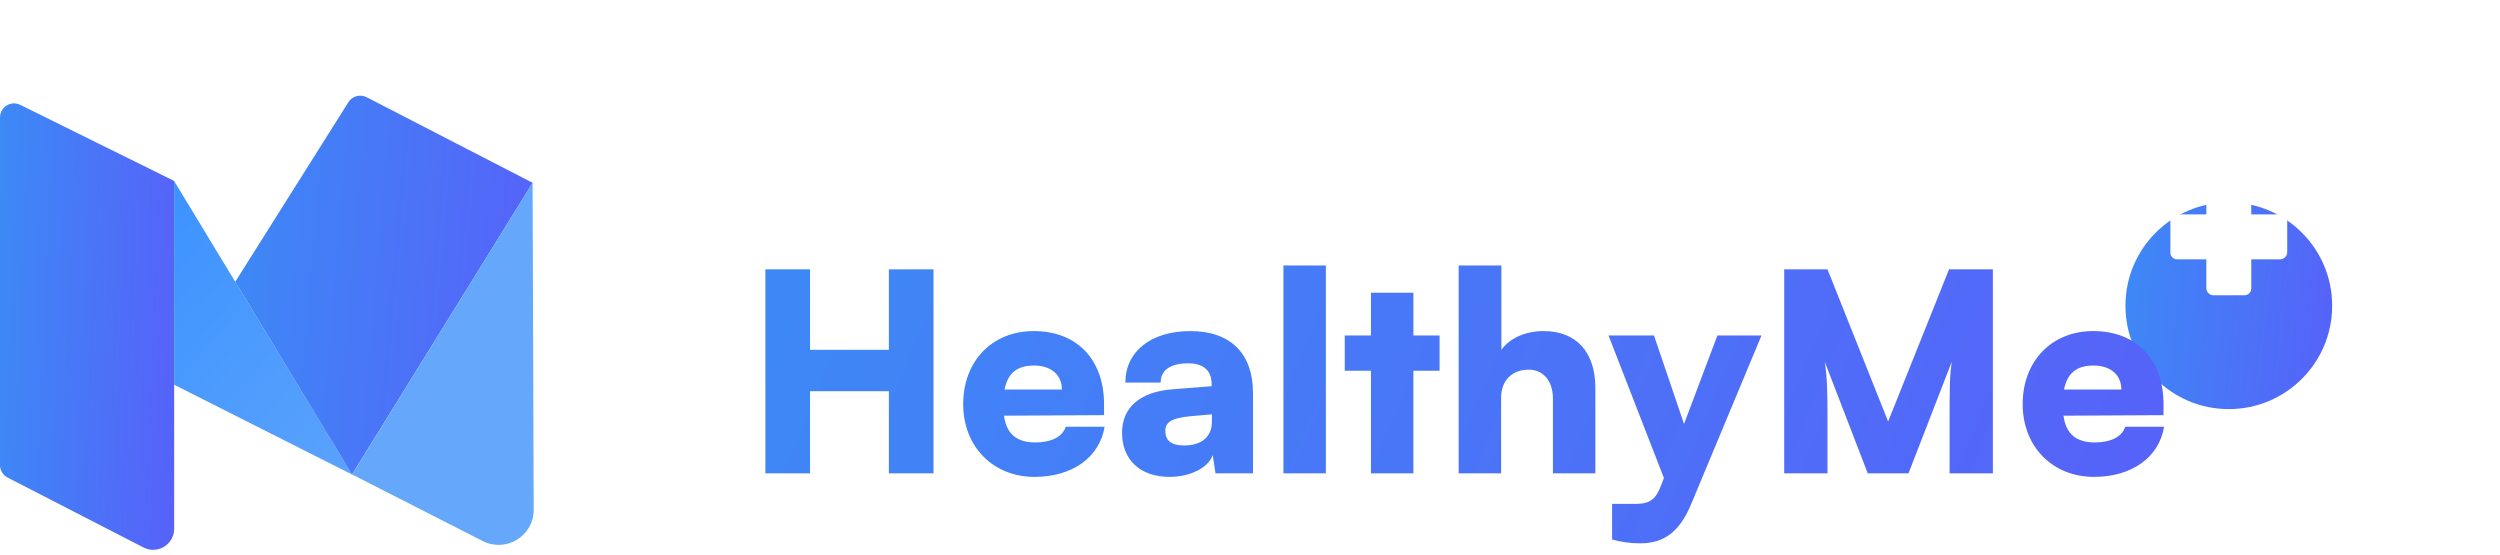 <svg width="392" height="87" viewBox="0 0 392 87" fill="none" xmlns="http://www.w3.org/2000/svg">
<path fill-rule="evenodd" clip-rule="evenodd" d="M0 18.41C0 16.78 1.711 15.717 3.172 16.44L27.308 28.372V82.913C27.308 85.38 24.697 86.974 22.502 85.845L1.193 74.883C0.46 74.506 0 73.751 0 72.928V18.41Z" fill="url(#paint0_linear_103_196)"/>
<path fill-rule="evenodd" clip-rule="evenodd" d="M27.298 28.377L55.232 74.422L27.298 60.322V28.377Z" fill="url(#paint1_linear_103_196)"/>
<path fill-rule="evenodd" clip-rule="evenodd" d="M54.626 16.027C55.234 15.062 56.479 14.722 57.493 15.245L83.516 28.667L55.202 74.397L36.885 44.188L54.626 16.027Z" fill="url(#paint2_linear_103_196)"/>
<path fill-rule="evenodd" clip-rule="evenodd" d="M55.209 74.395L83.512 28.658L83.684 79.922C83.698 84.034 79.356 86.704 75.693 84.836L55.209 74.395Z" fill="url(#paint3_linear_103_196)"/>
<g filter="url(#filter0_di_103_196)">
<circle cx="349.477" cy="37.137" r="16.207" fill="url(#paint4_linear_103_196)"/>
</g>
<rect x="345.953" y="27.976" width="7.047" height="18.321" rx="1.057" fill="white"/>
<rect x="358.637" y="33.614" width="7.047" height="18.321" rx="1.057" transform="rotate(90 358.637 33.614)" fill="white"/>
<path d="M127.014 74.214V61.335H139.374V74.214H146.376V42.232H139.374V54.852H127.014V42.232H120.012V74.214H127.014ZM162.223 74.776C168.144 74.776 172.423 71.707 173.201 66.91H167.107C166.632 68.466 164.86 69.374 162.353 69.374C159.414 69.374 157.815 68.034 157.426 65.181L173.115 65.095V63.409C173.115 56.364 168.879 51.913 162.094 51.913C155.568 51.913 151.029 56.624 151.029 63.366C151.029 70.022 155.697 74.776 162.223 74.776ZM162.137 57.315C164.817 57.315 166.502 58.785 166.502 61.075H157.512C158.031 58.482 159.501 57.315 162.137 57.315ZM183.371 74.776C186.613 74.776 189.465 73.35 190.157 71.362L190.589 74.214H196.467V61.594C196.467 55.414 192.923 51.913 186.656 51.913C180.476 51.913 176.456 55.111 176.456 59.995H181.988C181.988 58.05 183.501 56.969 186.31 56.969C188.687 56.969 189.984 58.093 189.984 60.211V60.557L183.933 61.032C178.747 61.421 175.937 63.885 175.937 67.861C175.937 72.096 178.79 74.776 183.371 74.776ZM185.705 69.849C183.674 69.849 182.723 69.114 182.723 67.558C182.723 66.175 183.76 65.527 186.656 65.268L190.027 64.965V66.132C190.027 68.596 188.255 69.849 185.705 69.849ZM207.896 74.214V41.627H201.241V74.214H207.896ZM221.62 74.214V58.136H225.726V52.604H221.62V45.905H214.964V52.604H210.858V58.136H214.964V74.214H221.62ZM235.373 74.214V62.372C235.373 59.692 237.058 57.964 239.695 57.964C241.986 57.964 243.498 59.736 243.498 62.458V74.214H250.154V60.859C250.154 55.197 247.172 51.913 242.029 51.913C239.219 51.913 236.756 52.993 235.416 54.852V41.627H228.717V74.214H235.373ZM252.777 84.587C254.073 84.976 255.586 85.192 257.185 85.192C260.988 85.192 263.409 83.334 265.224 78.925L276.202 52.604H269.286L264.057 66.478L259.346 52.604H252.215L260.902 74.949L260.513 75.986C259.649 78.32 258.698 79.011 256.45 79.011H252.777V84.587ZM286.55 74.214V65.268C286.55 61.767 286.506 59.087 286.117 56.71L292.86 74.214H299.256L306.042 56.71C305.696 59.087 305.696 60.6 305.696 67.515V74.214H312.481V42.232H305.61L296.058 66.089L286.55 42.232H279.764V74.214H286.55ZM328.349 74.776C334.27 74.776 338.549 71.707 339.327 66.91H333.233C332.757 68.466 330.985 69.374 328.478 69.374C325.54 69.374 323.94 68.034 323.551 65.181L339.24 65.095V63.409C339.24 56.364 335.005 51.913 328.219 51.913C321.693 51.913 317.155 56.624 317.155 63.366C317.155 70.022 321.823 74.776 328.349 74.776ZM328.262 57.315C330.942 57.315 332.628 58.785 332.628 61.075H323.638C324.157 58.482 325.626 57.315 328.262 57.315Z" fill="url(#paint5_linear_103_196)"/>
<defs>
<filter id="filter0_di_103_196" x="307.608" y="0.67" width="83.738" height="83.738" filterUnits="userSpaceOnUse" color-interpolation-filters="sRGB">
<feFlood flood-opacity="0" result="BackgroundImageFix"/>
<feColorMatrix in="SourceAlpha" type="matrix" values="0 0 0 0 0 0 0 0 0 0 0 0 0 0 0 0 0 0 127 0" result="hardAlpha"/>
<feOffset dy="5.402"/>
<feGaussianBlur stdDeviation="12.831"/>
<feComposite in2="hardAlpha" operator="out"/>
<feColorMatrix type="matrix" values="0 0 0 0 0.086 0 0 0 0 0.471 0 0 0 0 0.949 0 0 0 0.2 0"/>
<feBlend mode="normal" in2="BackgroundImageFix" result="effect1_dropShadow_103_196"/>
<feBlend mode="normal" in="SourceGraphic" in2="effect1_dropShadow_103_196" result="shape"/>
<feColorMatrix in="SourceAlpha" type="matrix" values="0 0 0 0 0 0 0 0 0 0 0 0 0 0 0 0 0 0 127 0" result="hardAlpha"/>
<feOffset dy="5.402"/>
<feGaussianBlur stdDeviation="2.701"/>
<feComposite in2="hardAlpha" operator="arithmetic" k2="-1" k3="1"/>
<feColorMatrix type="matrix" values="0 0 0 0 0 0 0 0 0 0 0 0 0 0 0 0 0 0 0.12 0"/>
<feBlend mode="normal" in2="shape" result="effect2_innerShadow_103_196"/>
</filter>
<linearGradient id="paint0_linear_103_196" x1="-2.126" y1="-11.244" x2="60.547" y2="-8.613" gradientUnits="userSpaceOnUse">
<stop stop-color="#3A8EF6"/>
<stop offset="1" stop-color="#6F3AFA"/>
</linearGradient>
<linearGradient id="paint1_linear_103_196" x1="34.282" y1="23.261" x2="84.202" y2="66.642" gradientUnits="userSpaceOnUse">
<stop stop-color="#3D93FF"/>
<stop offset="1" stop-color="#65A8FB"/>
</linearGradient>
<linearGradient id="paint2_linear_103_196" x1="33.255" y1="-8.293" x2="139.705" y2="0.699" gradientUnits="userSpaceOnUse">
<stop stop-color="#3A8EF6"/>
<stop offset="1" stop-color="#6F3AFA"/>
</linearGradient>
<linearGradient id="paint3_linear_103_196" x1="62.328" y1="22.349" x2="121.245" y2="64.669" gradientUnits="userSpaceOnUse">
<stop stop-color="#65A8FB"/>
<stop offset="1" stop-color="#65A8FB"/>
</linearGradient>
<linearGradient id="paint4_linear_103_196" x1="330.746" y1="8.218" x2="404.417" y2="16.144" gradientUnits="userSpaceOnUse">
<stop stop-color="#3A8EF6"/>
<stop offset="1" stop-color="#6F3AFA"/>
</linearGradient>
<linearGradient id="paint5_linear_103_196" x1="99.247" y1="5.469" x2="538.417" y2="187.951" gradientUnits="userSpaceOnUse">
<stop stop-color="#3A8EF6"/>
<stop offset="1" stop-color="#6F3AFA"/>
</linearGradient>
</defs>
</svg>
